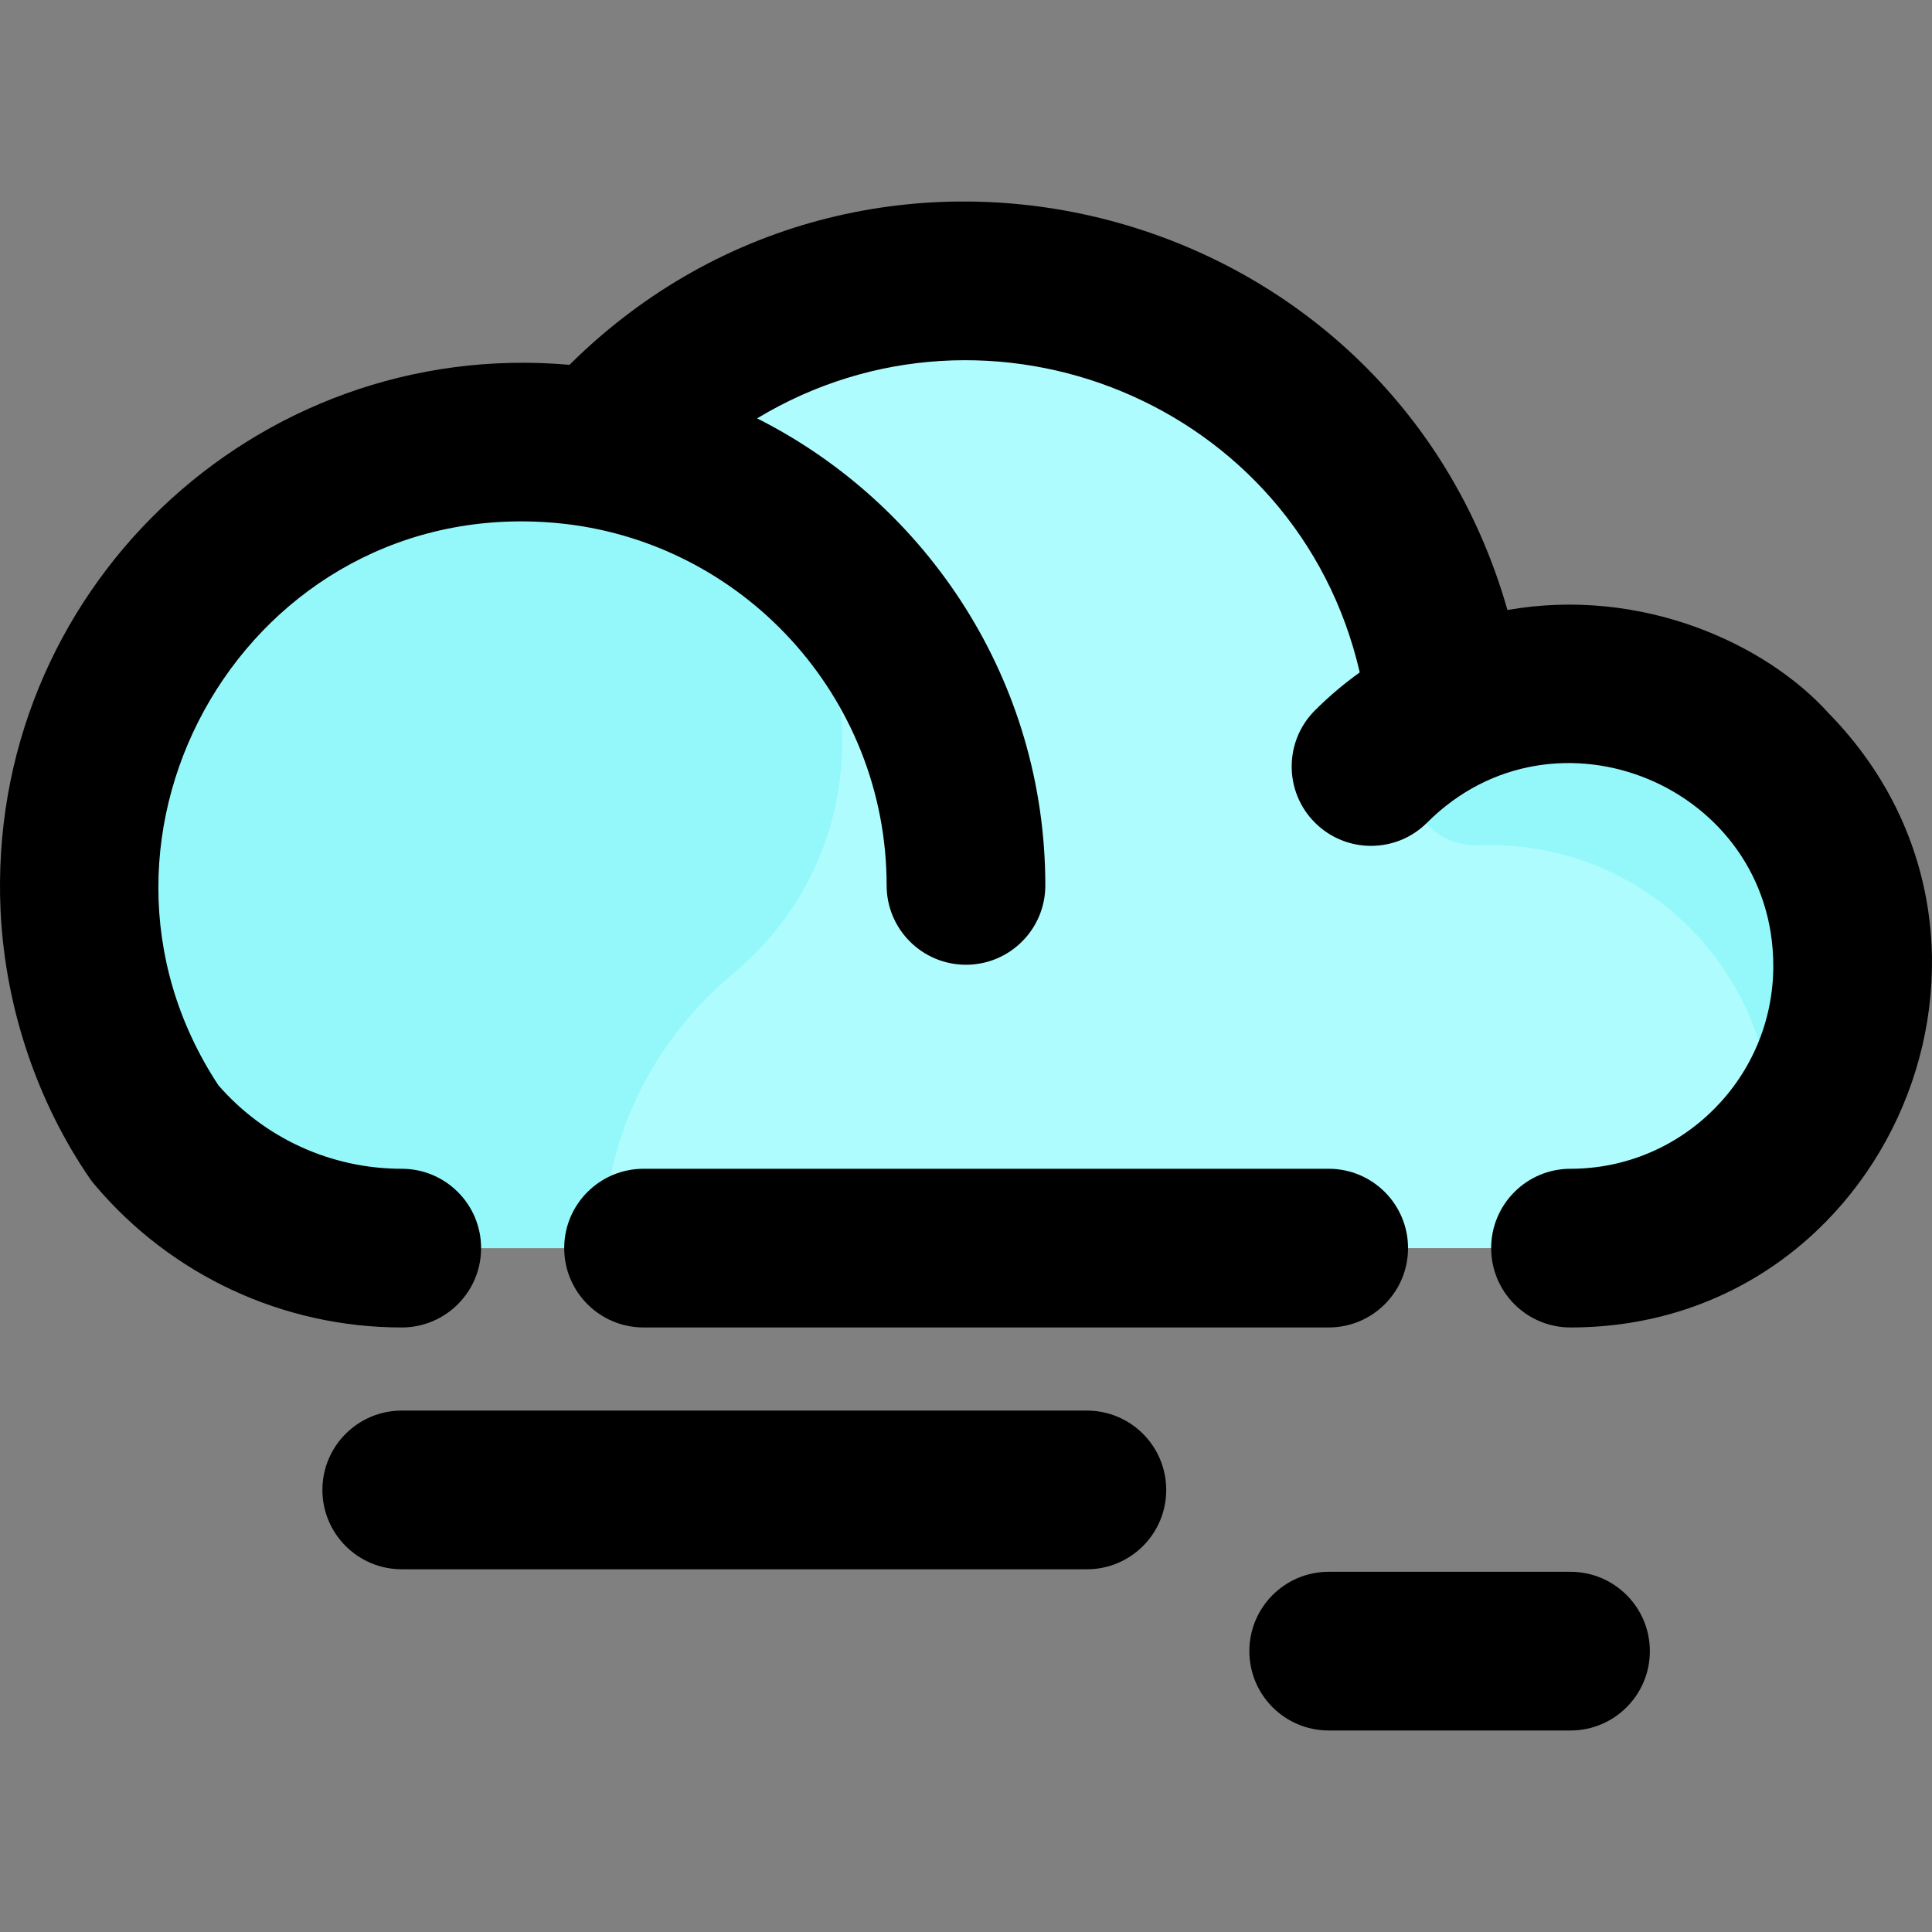 <svg id="Layer_1" enable-background="new 0 0 511.336 511.336" height="512" viewBox="0 0 511.336 511.336" width="512" xmlns="http://www.w3.org/2000/svg"><rect x="0" y="0" width="511.336" height="511.336" fill="#808080" stroke="none"/><path d="m20.992 234.335c0 23.519 6.935 46.195 20.02 65.57.01.01.01.02.02.03 15.65 18.59 39.1 30.4 65.3 30.4h309.33c41.24 0 74.67-33.43 74.67-74.67 0-55.413-58.204-91.141-107.41-67.11-6.87-64.21-61.22-114.22-127.26-114.22-38.76 0-73.48 17.22-96.96 44.43-72.137-12.64-137.71 42.918-137.71 115.57z" fill="#aefcfe"/><path d="m20.992 234.335c0 23.519 6.935 46.195 20.02 65.57.01.01.01.02.02.03 15.65 18.59 39.1 30.4 65.3 30.4h53.33c0-29.35 13.407-55.088 34.241-72.515 52.223-43.684 30.28-128.606-36.953-139.342-71.853-11.473-135.958 44.13-135.958 115.857z" fill="#94f8fa"/><path d="m391.609 223.714c44.779-1.606 80.738 35.983 77.142 80.664-.295 3.663-.567 4.365-.4 4.198 46.997-46.807 13.636-127.572-52.689-127.572-11.836 0-23.03 2.754-32.975 7.656-17.726 8.74-10.829 35.762 8.922 35.054z" fill="#94f8fa"/><path d="m484.078 188.872c-16.675-18.57-49.676-33.653-85.108-27.423-31.017-108.908-167.873-144.61-248.245-64.895-83.279-7.335-154.512 60.169-150.569 144.599 1.281 26.416 10.195 51.157 23.507 70.586.405.595.84 1.169 1.304 1.721 20.263 24.07 49.919 37.876 81.365 37.876 11.598 0 21-9.402 21-21s-9.402-21-21-21c-18.664 0-36.288-8.04-48.529-22.101-43.687-66.316 8.155-156.154 89.395-148.82 49.114 4.473 87.464 45.959 87.464 95.921 0 11.598 9.402 21 21 21s21-9.402 21-21c0-53.977-31.079-100.825-76.278-123.608 61.468-37.101 143.001-4.194 159.497 67.233-4.155 2.986-8.132 6.328-11.865 10.062-8.201 8.201-8.201 21.498 0 29.699s21.497 8.201 29.698 0c33.794-33.795 91.618-9.597 91.618 37.944 0 29.594-24.076 53.67-53.67 53.67-11.598 0-21 9.402-21 21s9.402 21 21 21c84.206-.001 127.441-102.029 68.416-162.464z"/><path d="m351.662 351.335c11.598 0 21-9.402 21-21s-9.402-21-21-21h-181.333c-11.598 0-21 9.402-21 21s9.402 21 21 21z"/><path d="m287.662 373.335h-181.333c-11.598 0-21 9.402-21 21s9.402 21 21 21h181.333c11.598 0 21-9.402 21-21s-9.402-21-21-21z"/><path d="m415.662 416.002h-64c-11.598 0-21 9.402-21 21s9.402 21 21 21h64c11.598 0 21-9.402 21-21s-9.402-21-21-21z"/></svg>
